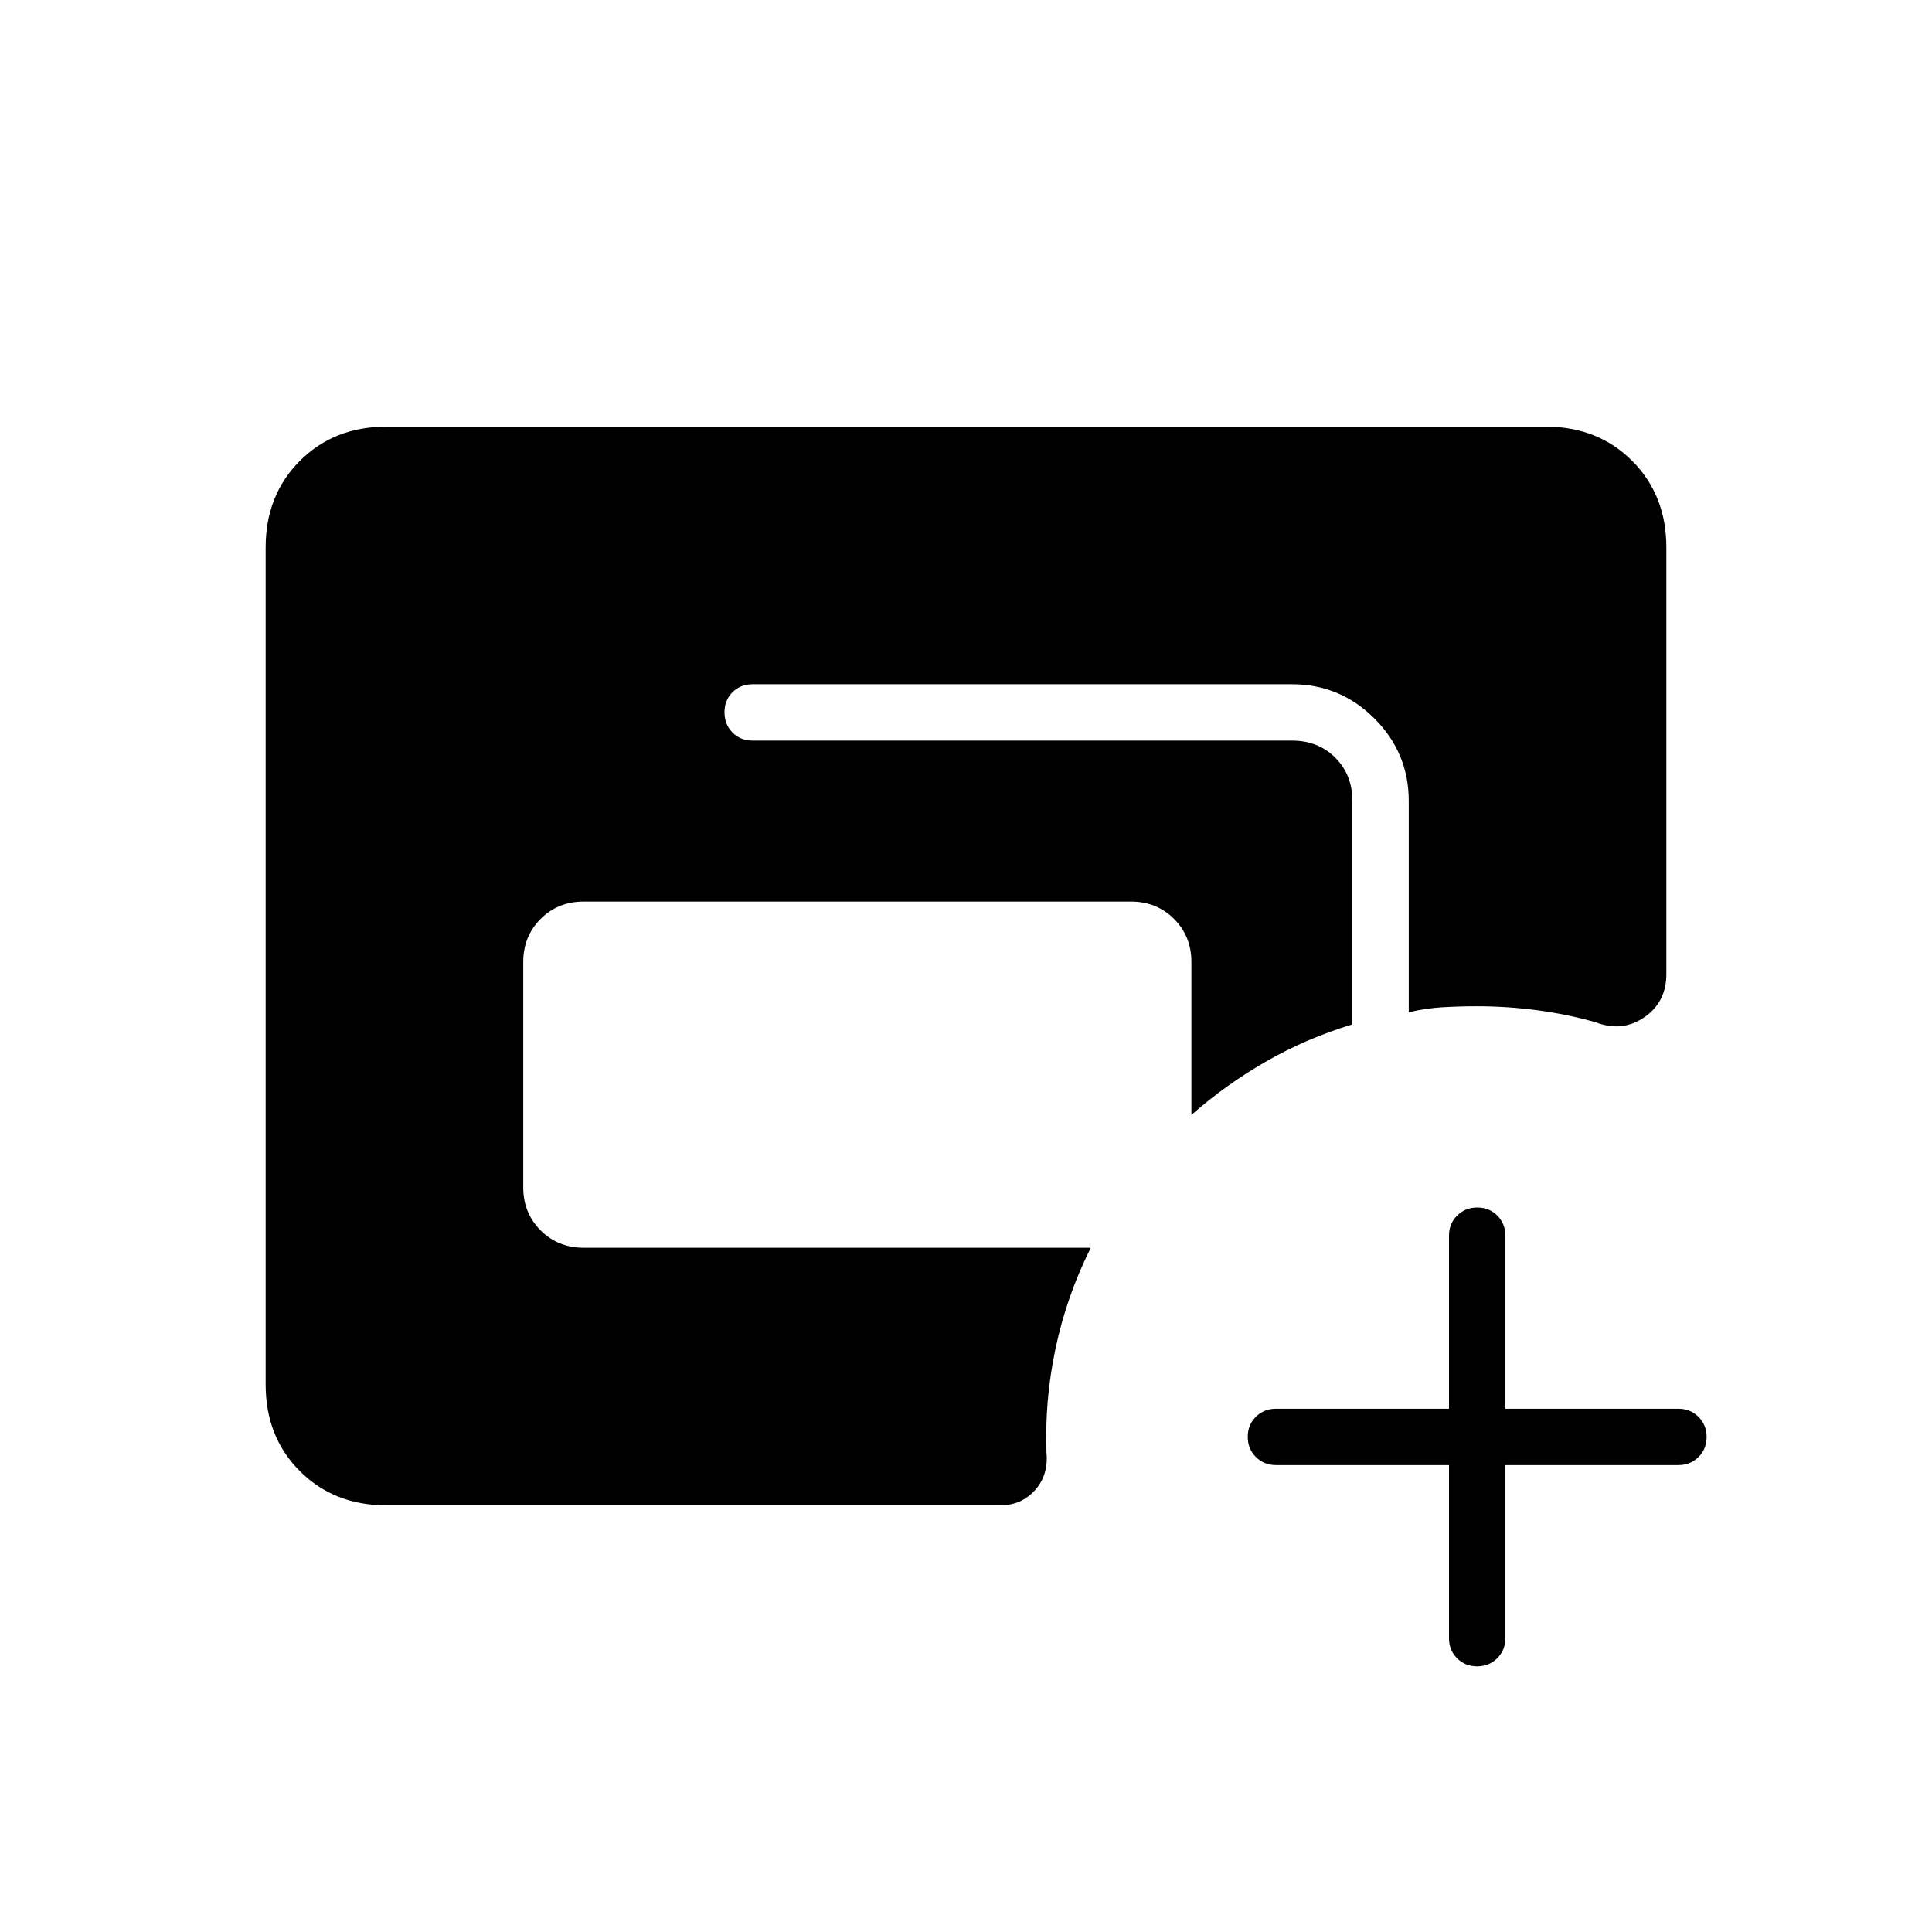 <svg xmlns="http://www.w3.org/2000/svg" height="24" viewBox="0 -960 960 960" width="24"><path d="M192-212q-26 0-43-17t-17-43v-416q0-26 17-43t43-17h576q26 0 43 17t17 43v212q0 14-11 21.5t-24 2.5q-14-4-29-6t-30.2-2q-8.8 0-17.13.5-8.34.5-16.67 2.5v-105q0-23.92-17.04-40.96T642-620H374q-6.07 0-10.03 3.95-3.97 3.96-3.97 10 0 6.05 3.97 10.05 3.96 4 10.03 4h268q13 0 21.5 8.5T672-562v111q-23 7-43 18.5T592-406v-76q0-12.75-8.62-21.38Q574.75-512 562-512H290q-12.75 0-21.37 8.62Q260-494.75 260-482v112q0 12.75 8.63 21.37Q277.25-340 290-340h252q-12 24-17.5 50t-4.5 52q1 11-5.75 18.5T497-212H192Zm528-20h-86q-5.95 0-9.97-4.04-4.03-4.03-4.03-10 0-5.96 4.03-9.96 4.02-4 9.97-4h86v-86q0-5.95 4.04-9.98 4.03-4.02 10-4.02 5.96 0 9.96 4.02 4 4.03 4 9.98v86h86q5.95 0 9.97 4.04 4.03 4.03 4.03 10 0 5.96-4.03 9.96-4.02 4-9.97 4h-86v86q0 5.95-4.04 9.98-4.03 4.02-10 4.02-5.96 0-9.96-4.02-4-4.03-4-9.98v-86Z"/></svg>
